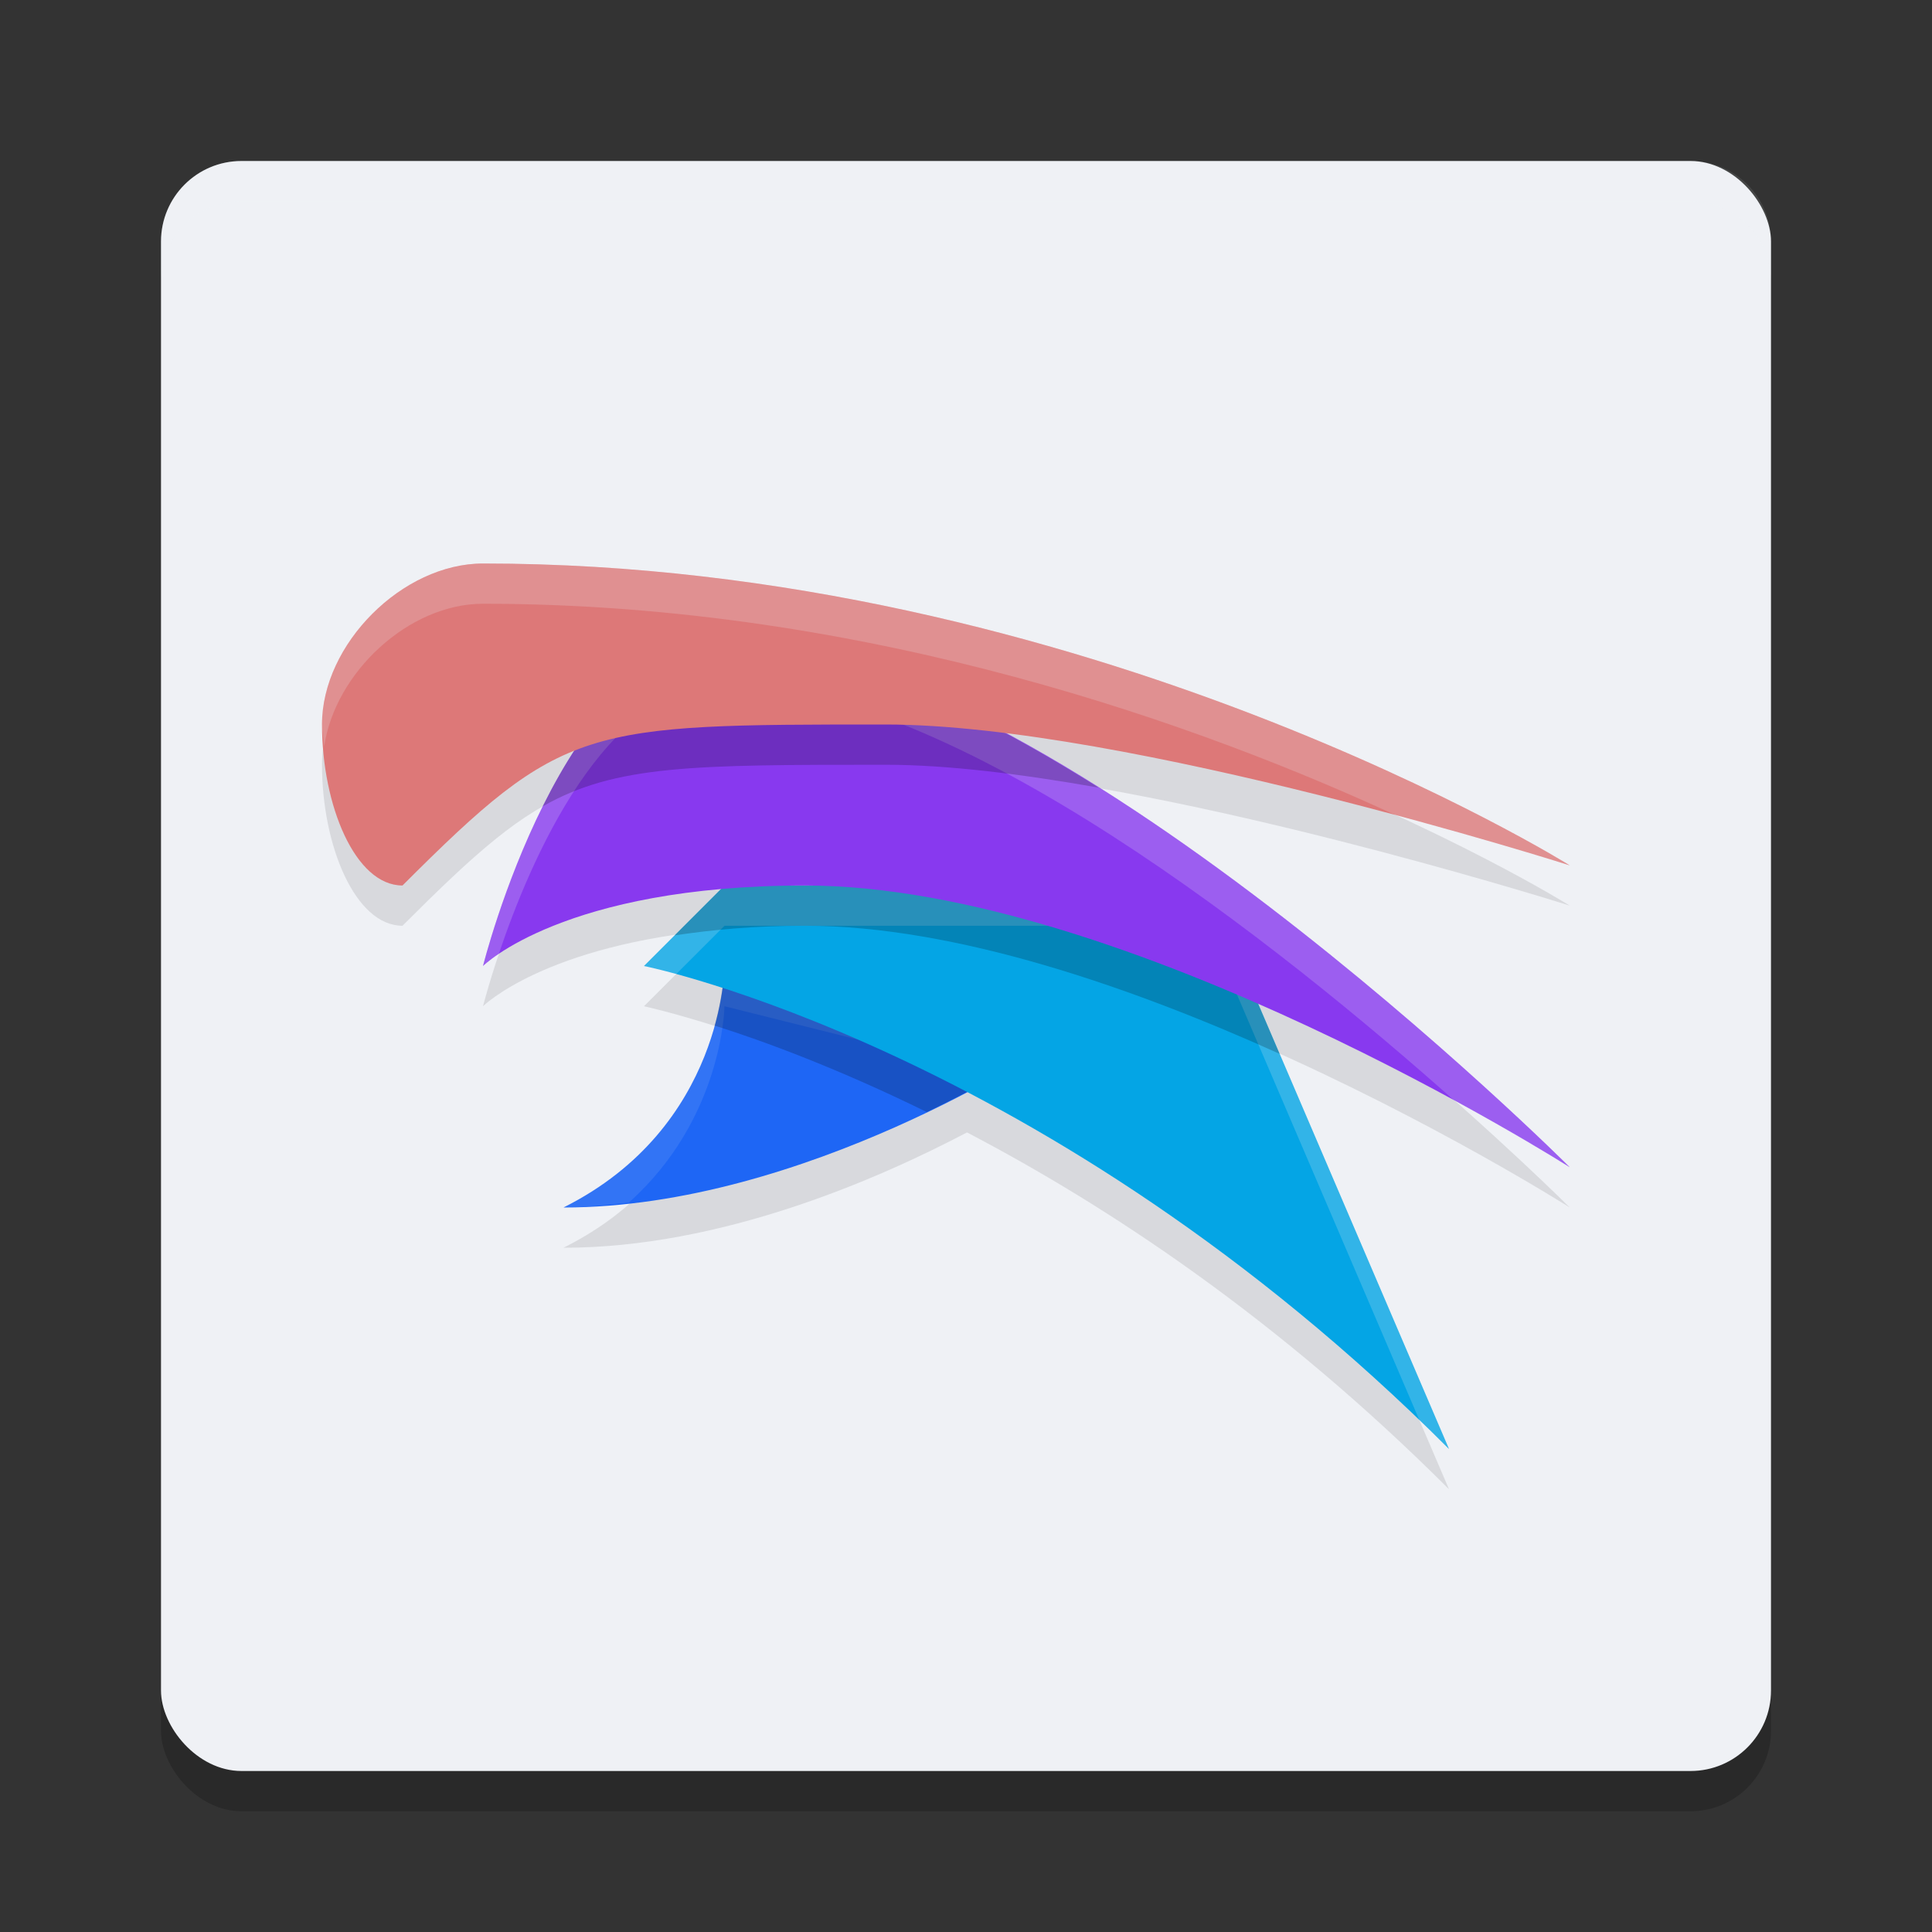 <svg width="48" height="48" version="1.1" xmlns="http://www.w3.org/2000/svg">
 <rect width="100%" height="100%" fill="#333333" stroke="none"/>
 <rect x="4" y="5" width="40" height="40" rx="2" ry="2" style="opacity:.2"/>
 <rect x="4" y="4" width="40" height="40" rx="2" ry="2" style="fill:#eff1f5"/>
 <path d="M 12 15 C 10 15 8 17 8 19 C 8 21 8.821 23 10 23 C 11.815 21.185 12.913 20.198 14.268 19.656 C 12.759 21.985 12 25 12 25 C 12 25 13.528 23.476 17.91 23.09 L 16 25 C 16 25 16.733 25.158 17.947 25.549 C 17.809 26.664 17.164 29.418 14 31 C 17.902 31 21.774 29.318 24.025 28.135 C 27.508 29.955 31.75 32.75 36 37 L 31.262 25.941 C 35.627 27.856 39 30 39 30 C 39 30 31.934 22.946 25.016 19.232 C 31.083 19.993 39 22.5 39 22.5 C 39 22.5 27 15 12 15 z " style="opacity:.1"/>
 <path d="m18 24s0 4-4 6c6 0 12-4 12-4z" style="fill:#1e66f5"/>
 <path d="m 18,24 c 0,0 0,4 -4,6 0.545,0 1.085,-0.065 1.625,-0.125 C 17.966,27.789 18,25 18,25 l 6.812,1.703 C 25.54,26.292 26,26 26,26 Z" style="fill:#eff1f5;opacity:.1"/>
 <path d="m18 24s-0.008 0.618-0.246 1.48c1.238 0.391 3.075 1.07 5.271 2.148 1.79-0.86 2.975-1.629 2.975-1.629l-8-2z" style="opacity:.2"/>
 <path d="m16 24s10 2 20 12l-6-14h-12z" style="fill:#04a5e5"/>
 <path d="m18 22-2 2s0.539 0.154 0.785 0.215l1.215-1.215h12l5.277 12.312c0.241 0.232 0.481 0.446 0.723 0.688l-6-14z" style="fill:#eff1f5;opacity:.2"/>
 <path d="m18 22-1.24 1.24c0.927-0.14 1.977-0.24 3.24-0.24 3.755 0 8.162 1.545 11.791 3.182l-1.547-3.613c-0.263-0.192-0.528-0.379-0.797-0.568h-11.447z" style="opacity:.2"/>
 <path d="m12 24s2-8 6-8c8 0 21 13 21 13s-11-7-19-7c-6 0-8 2-8 2z" style="fill:#8839ef"/>
 <path d="m 18,16 c -4,0 -6,8 -6,8 0,0 0.129,-0.126 0.395,-0.305 C 13.155,21.43 15.021,17 18,17 23.704,17 31.877,23.558 36.141,27.352 37.854,28.288 39,29 39,29 39,29 26,16 18,16 Z" style="fill:#eff1f5;opacity:.2"/>
 <path d="M 18 16 C 15.989 16 14.484 18.022 13.484 20.033 C 15.293 19.004 17.23 19 22 19 C 23.528 19 25.381 19.23 27.293 19.568 C 24.091 17.551 20.752 16 18 16 z " style="opacity:.2"/>
 <path d="m10 22c-1.179 0-2-2-2-4s2-4 4-4c15 0 27 7.5 27 7.5s-11-3.5-17-3.5c-7.5 0-8 0-12 4z" style="fill:#dd7878"/>
 <path d="m6 4c-1.108 0-2 0.892-2 2v1c0-1.108 0.892-2 2-2h36c1.108 0 2 0.892 2 2v-1c0-1.108-0.892-2-2-2z" style="fill:#eff1f5;opacity:.1"/>
 <path d="m 12,14 c -2,0 -4,2 -4,4 0,0.185 0.041,0.36 0.055,0.543 C 8.327,16.707 10.153,15 12,15 21.644,15 29.998,18.083 34.77,20.297 37.13,20.938 39,21.5 39,21.5 39,21.5 27,14 12,14 Z" style="fill:#eff1f5;opacity:.2"/>
</svg>

